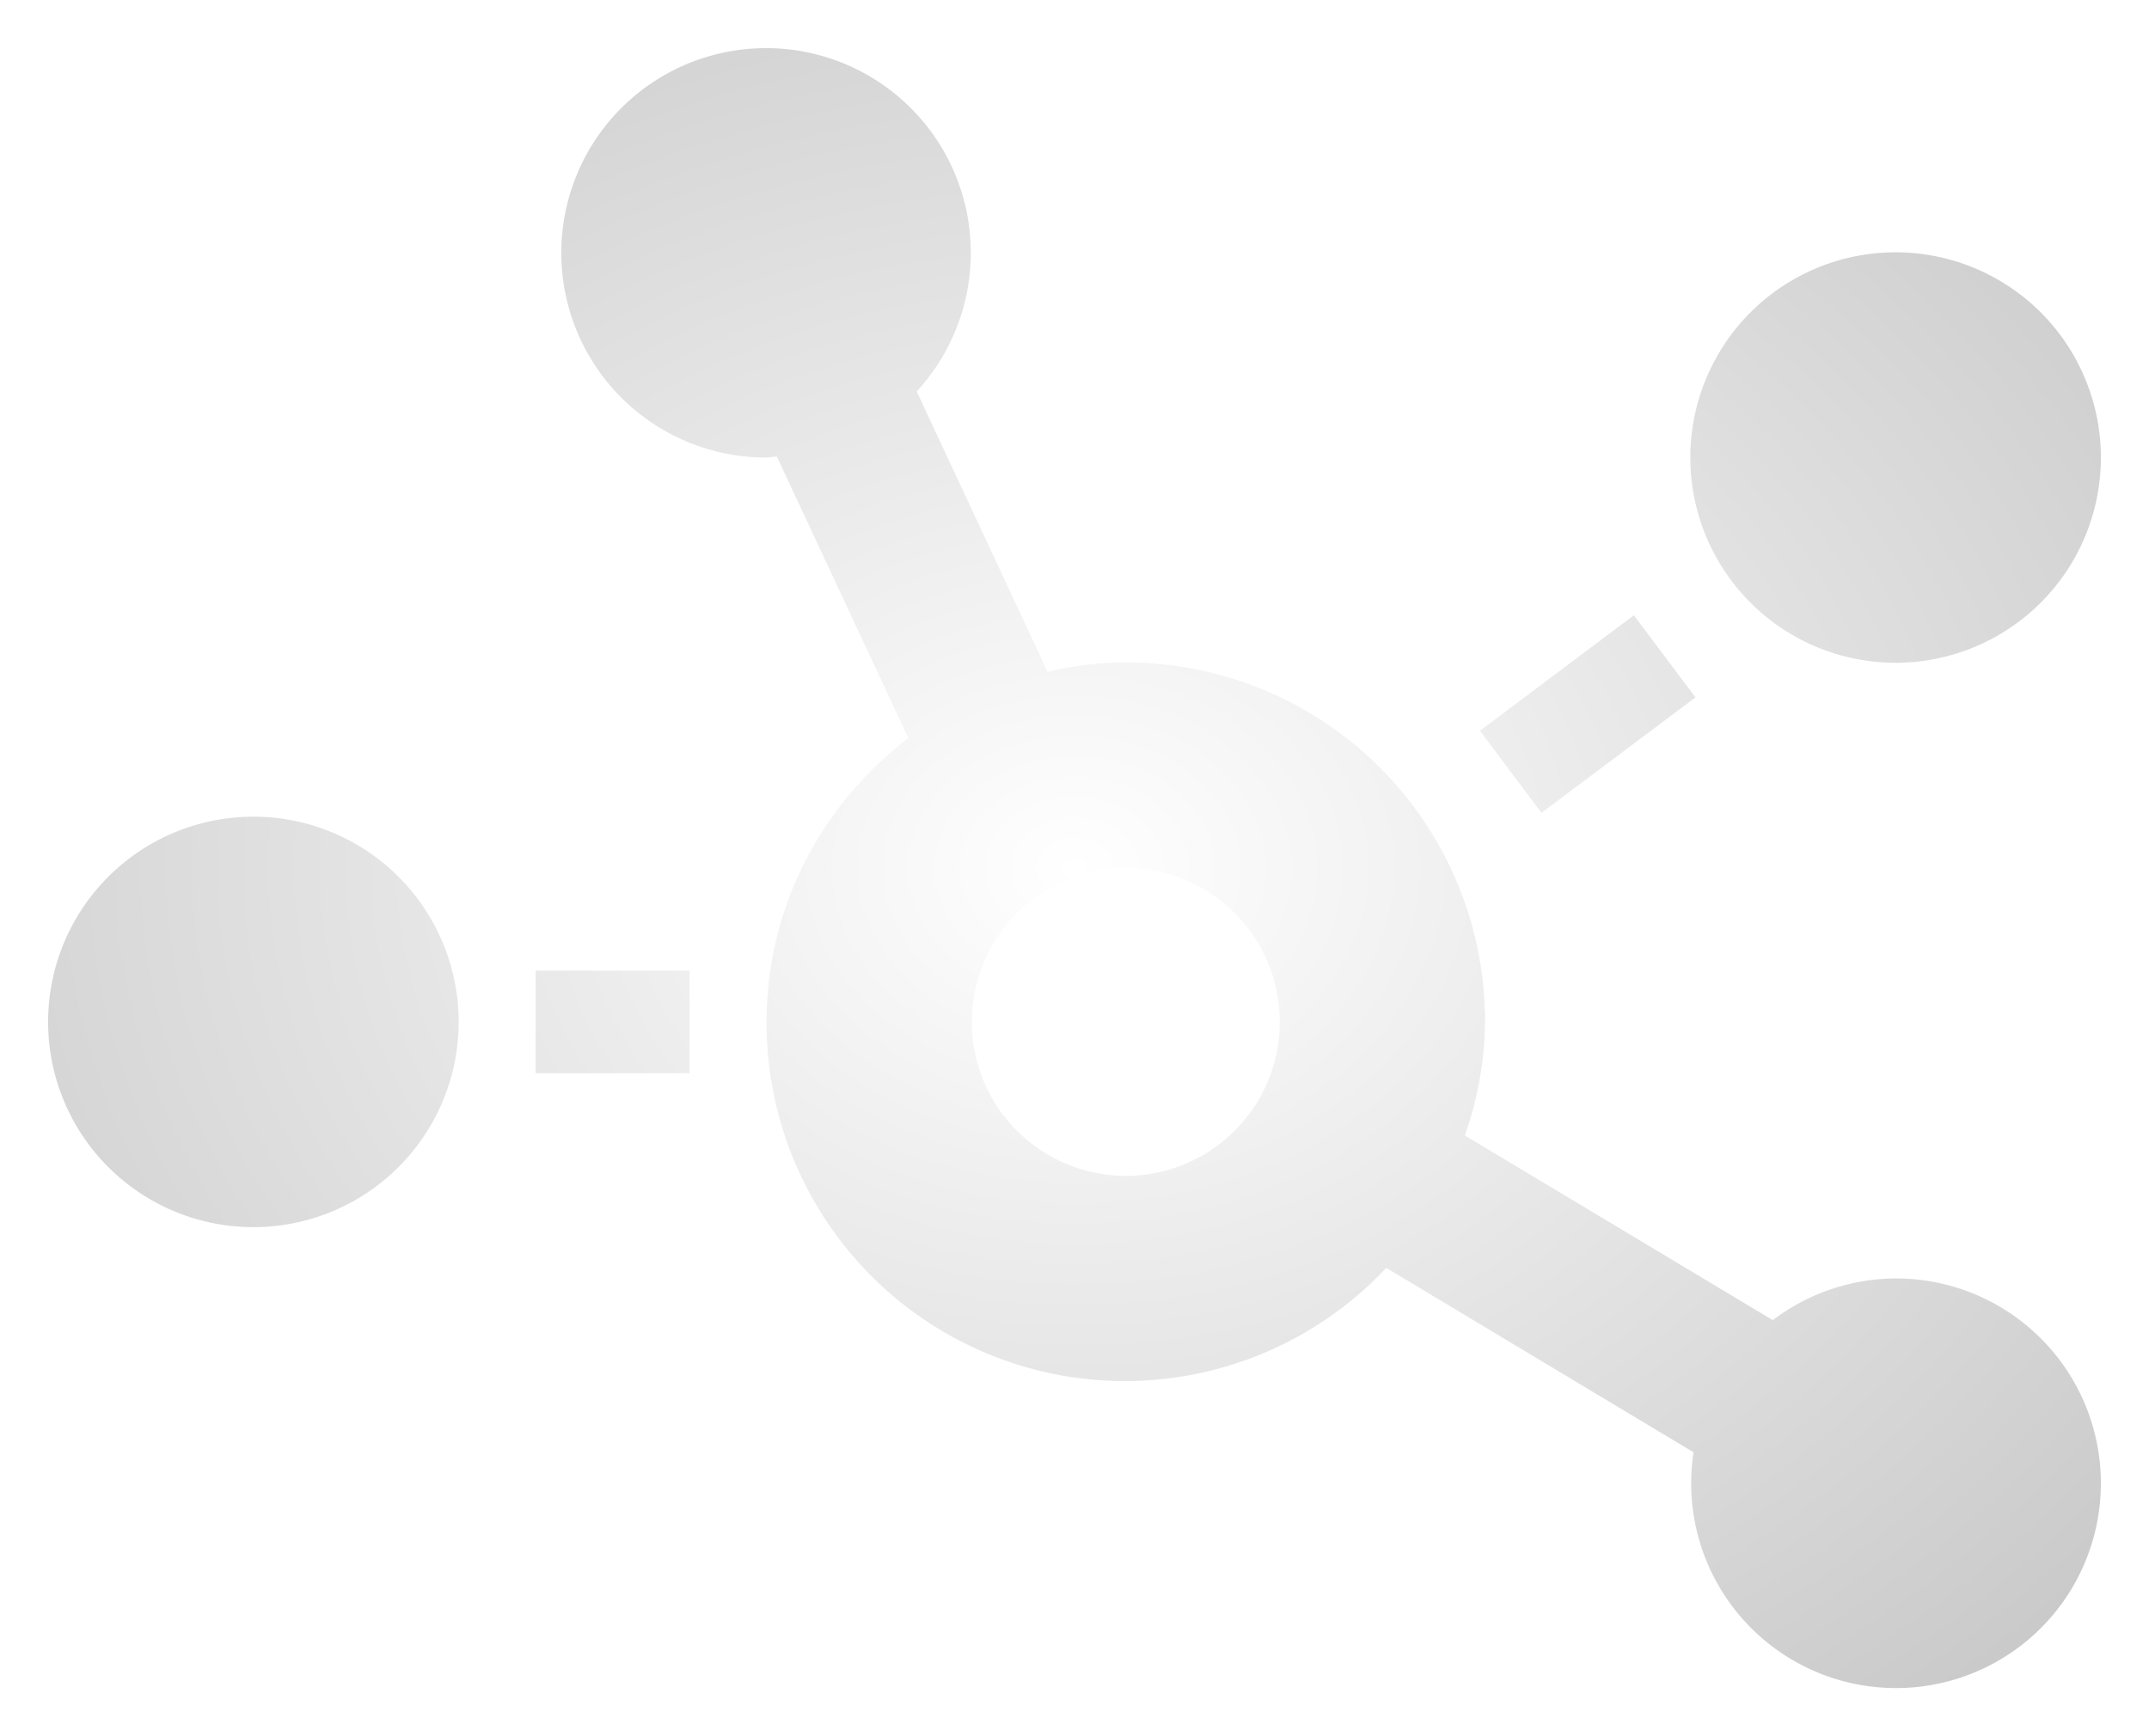 <svg xmlns="http://www.w3.org/2000/svg" xmlns:xlink="http://www.w3.org/1999/xlink" width="670.003" height="541.414" viewBox="0 0 670.003 541.414">
  <defs>
    <radialGradient id="radial-gradient" cx="0.5" cy="0.5" r="1.557" gradientUnits="objectBoundingBox">
      <stop offset="0" stop-color="#fff"/>
      <stop offset="1" stop-color="gray"/>
    </radialGradient>
    <filter id="chart-network" x="0" y="0" width="670.003" height="541.414" filterUnits="userSpaceOnUse">
      <feOffset input="SourceAlpha"/>
      <feGaussianBlur stdDeviation="5" result="blur"/>
      <feFlood/>
      <feComposite operator="in" in2="blur"/>
      <feComposite in="SourceGraphic"/>
    </filter>
  </defs>
  <g transform="matrix(1, 0, 0, 1, 0, 0)" filter="url(#chart-network)">
    <path id="chart-network-2" data-name="chart-network" d="M576,192a64,64,0,1,0-64-64A64,64,0,0,0,576,192ZM64,240a64,64,0,1,0,64,64,64,64,0,0,0-64-64Zm449.6-37.2-19.2-25.6-48,36,19.2,25.6ZM576,384a63.84,63.84,0,0,0-38.3,13l-96-57.6a109.91,109.91,0,0,0,6.3-35.5,111.944,111.944,0,0,0-112-112,108.639,108.639,0,0,0-24.4,2.9l-40.8-87.4A63.836,63.836,0,1,0,224,128c1.1,0,2.1-.3,3.2-.3l41,87.8C241.5,235.9,224,267.8,224,304a111.71,111.71,0,0,0,193.2,76.7L513,438.2A63.868,63.868,0,1,0,576,384ZM336,352a48,48,0,1,1,48-48A48,48,0,0,1,336,352ZM152,320h48V288H152Z" transform="translate(15 14.68)" fill="url(#radial-gradient)"/>
  </g>
</svg>
